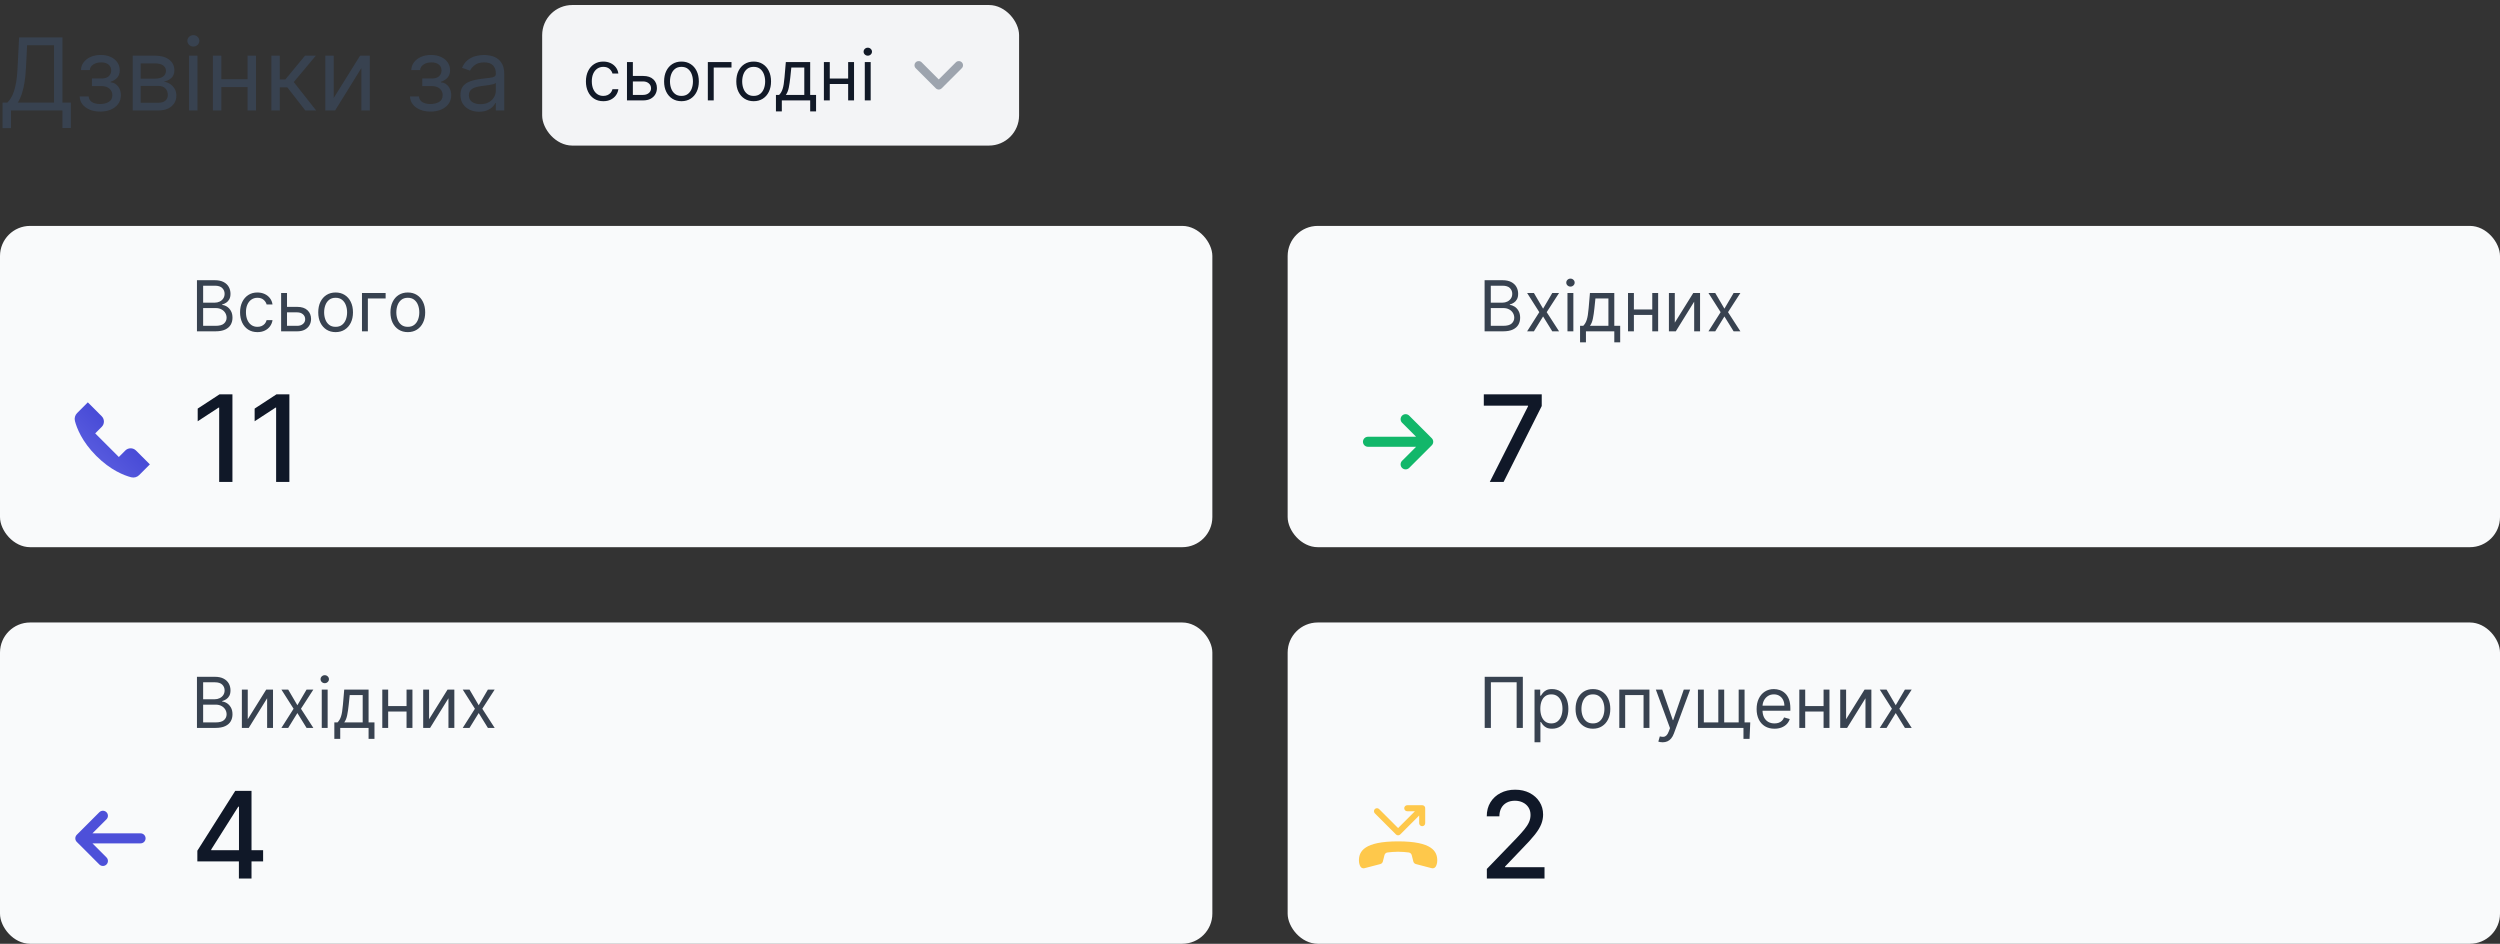 <svg width="498" height="188" viewBox="0 0 498 188" fill="none" xmlns="http://www.w3.org/2000/svg">
<rect x="0" y="0" width="498" height="188" fill="#333333" stroke="none"/>
<path d="M0.511 25.523V20.438H1.449C1.771 20.144 2.074 19.73 2.358 19.195C2.647 18.655 2.891 17.935 3.089 17.035C3.293 16.131 3.428 14.983 3.494 13.591L3.807 7.455H12.443V20.438H14.119V25.494H12.443V22H2.188V25.523H0.511ZM3.551 20.438H10.767V9.017H5.398L5.17 13.591C5.114 14.652 5.014 15.613 4.872 16.474C4.73 17.331 4.548 18.091 4.325 18.754C4.103 19.412 3.845 19.974 3.551 20.438ZM15.872 19.216H17.662C17.7 19.708 17.922 20.082 18.329 20.338C18.741 20.594 19.276 20.722 19.934 20.722C20.607 20.722 21.182 20.584 21.66 20.31C22.138 20.03 22.378 19.581 22.378 18.96C22.378 18.596 22.288 18.278 22.108 18.009C21.928 17.734 21.674 17.521 21.348 17.369C21.021 17.218 20.635 17.142 20.19 17.142H18.315V15.636H20.19C20.858 15.636 21.35 15.485 21.667 15.182C21.989 14.879 22.15 14.5 22.15 14.046C22.15 13.558 21.977 13.167 21.632 12.874C21.286 12.575 20.796 12.426 20.162 12.426C19.522 12.426 18.99 12.57 18.564 12.859C18.137 13.143 17.913 13.51 17.889 13.96H16.128C16.146 13.373 16.326 12.855 16.667 12.405C17.008 11.95 17.472 11.595 18.059 11.339C18.646 11.079 19.319 10.949 20.076 10.949C20.843 10.949 21.509 11.084 22.072 11.354C22.64 11.619 23.078 11.981 23.386 12.44C23.698 12.895 23.855 13.411 23.855 13.989C23.855 14.604 23.682 15.101 23.336 15.48C22.991 15.859 22.557 16.129 22.037 16.29V16.403C22.448 16.432 22.806 16.564 23.109 16.801C23.417 17.033 23.656 17.338 23.826 17.717C23.997 18.091 24.082 18.506 24.082 18.96C24.082 19.623 23.904 20.201 23.549 20.693C23.194 21.181 22.707 21.56 22.086 21.829C21.466 22.095 20.758 22.227 19.963 22.227C19.191 22.227 18.5 22.102 17.889 21.851C17.278 21.595 16.793 21.242 16.433 20.793C16.078 20.338 15.891 19.812 15.872 19.216ZM26.436 22V11.091H30.897C32.071 11.091 33.004 11.356 33.695 11.886C34.386 12.417 34.732 13.117 34.732 13.989C34.732 14.652 34.535 15.165 34.142 15.53C33.749 15.89 33.245 16.134 32.63 16.261C33.032 16.318 33.423 16.46 33.801 16.688C34.185 16.915 34.502 17.227 34.753 17.625C35.004 18.018 35.13 18.501 35.13 19.074C35.13 19.633 34.988 20.132 34.703 20.572C34.419 21.013 34.012 21.361 33.482 21.616C32.952 21.872 32.317 22 31.578 22H26.436ZM28.027 20.466H31.578C32.156 20.466 32.608 20.329 32.935 20.054C33.262 19.779 33.425 19.405 33.425 18.932C33.425 18.368 33.262 17.926 32.935 17.604C32.608 17.277 32.156 17.114 31.578 17.114H28.027V20.466ZM28.027 15.665H30.897C31.346 15.665 31.732 15.603 32.054 15.48C32.376 15.352 32.623 15.172 32.793 14.94C32.968 14.704 33.056 14.424 33.056 14.102C33.056 13.643 32.864 13.283 32.48 13.023C32.097 12.758 31.569 12.625 30.897 12.625H28.027V15.665ZM37.667 22V11.091H39.343V22H37.667ZM38.519 9.273C38.193 9.273 37.911 9.161 37.674 8.939C37.442 8.716 37.326 8.449 37.326 8.136C37.326 7.824 37.442 7.556 37.674 7.334C37.911 7.111 38.193 7 38.519 7C38.846 7 39.125 7.111 39.357 7.334C39.594 7.556 39.712 7.824 39.712 8.136C39.712 8.449 39.594 8.716 39.357 8.939C39.125 9.161 38.846 9.273 38.519 9.273ZM49.714 15.778V17.341H43.691V15.778H49.714ZM44.089 11.091V22H42.413V11.091H44.089ZM50.992 11.091V22H49.316V11.091H50.992ZM54.054 22V11.091H55.73V15.835H56.838L60.758 11.091H62.917L58.514 16.347L62.974 22H60.815L57.235 17.398H55.73V22H54.054ZM66.472 19.528L71.728 11.091H73.659V22H71.983V13.562L66.756 22H64.796V11.091H66.472V19.528ZM81.673 19.216H83.462C83.5 19.708 83.723 20.082 84.13 20.338C84.542 20.594 85.077 20.722 85.735 20.722C86.407 20.722 86.983 20.584 87.461 20.31C87.939 20.03 88.178 19.581 88.178 18.96C88.178 18.596 88.088 18.278 87.908 18.009C87.728 17.734 87.475 17.521 87.148 17.369C86.822 17.218 86.436 17.142 85.991 17.142H84.116V15.636H85.991C86.658 15.636 87.151 15.485 87.468 15.182C87.79 14.879 87.951 14.5 87.951 14.046C87.951 13.558 87.778 13.167 87.433 12.874C87.087 12.575 86.597 12.426 85.962 12.426C85.323 12.426 84.79 12.57 84.364 12.859C83.938 13.143 83.713 13.51 83.69 13.96H81.928C81.947 13.373 82.127 12.855 82.468 12.405C82.809 11.95 83.273 11.595 83.86 11.339C84.447 11.079 85.12 10.949 85.877 10.949C86.644 10.949 87.309 11.084 87.873 11.354C88.441 11.619 88.879 11.981 89.187 12.44C89.499 12.895 89.656 13.411 89.656 13.989C89.656 14.604 89.483 15.101 89.137 15.48C88.791 15.859 88.358 16.129 87.837 16.29V16.403C88.249 16.432 88.607 16.564 88.91 16.801C89.218 17.033 89.457 17.338 89.627 17.717C89.798 18.091 89.883 18.506 89.883 18.96C89.883 19.623 89.705 20.201 89.35 20.693C88.995 21.181 88.507 21.56 87.887 21.829C87.267 22.095 86.559 22.227 85.763 22.227C84.992 22.227 84.3 22.102 83.69 21.851C83.079 21.595 82.594 21.242 82.234 20.793C81.879 20.338 81.692 19.812 81.673 19.216ZM95.447 22.256C94.756 22.256 94.129 22.125 93.565 21.865C93.002 21.6 92.555 21.219 92.223 20.722C91.892 20.22 91.726 19.614 91.726 18.903C91.726 18.278 91.849 17.772 92.095 17.384C92.341 16.991 92.671 16.683 93.082 16.46C93.494 16.238 93.949 16.072 94.446 15.963C94.948 15.849 95.452 15.759 95.959 15.693C96.622 15.608 97.159 15.544 97.571 15.501C97.988 15.454 98.291 15.376 98.48 15.267C98.674 15.158 98.771 14.969 98.771 14.699V14.642C98.771 13.941 98.579 13.397 98.196 13.008C97.817 12.62 97.242 12.426 96.47 12.426C95.67 12.426 95.043 12.601 94.588 12.952C94.133 13.302 93.814 13.676 93.629 14.074L92.038 13.506C92.322 12.843 92.701 12.327 93.175 11.957C93.653 11.583 94.174 11.323 94.737 11.176C95.305 11.025 95.864 10.949 96.413 10.949C96.764 10.949 97.166 10.992 97.621 11.077C98.08 11.157 98.523 11.325 98.949 11.581C99.38 11.837 99.737 12.223 100.021 12.739C100.305 13.255 100.447 13.946 100.447 14.812V22H98.771V20.523H98.686C98.572 20.759 98.383 21.013 98.118 21.283C97.853 21.553 97.5 21.782 97.06 21.972C96.619 22.161 96.082 22.256 95.447 22.256ZM95.703 20.75C96.366 20.75 96.925 20.62 97.379 20.359C97.838 20.099 98.184 19.763 98.416 19.351C98.653 18.939 98.771 18.506 98.771 18.051V16.517C98.7 16.602 98.544 16.68 98.303 16.751C98.066 16.818 97.791 16.877 97.479 16.929C97.171 16.976 96.87 17.019 96.577 17.057C96.288 17.09 96.053 17.118 95.874 17.142C95.438 17.199 95.031 17.291 94.652 17.419C94.278 17.542 93.975 17.729 93.743 17.98C93.516 18.226 93.402 18.562 93.402 18.989C93.402 19.571 93.617 20.011 94.048 20.31C94.484 20.603 95.035 20.75 95.703 20.75Z" fill="#384250"/>
<rect x="108" y="1" width="95" height="28" rx="6" fill="#F3F4F6"/>
<path d="M120.176 20.159C119.46 20.159 118.844 19.99 118.327 19.652C117.81 19.314 117.412 18.848 117.134 18.255C116.855 17.662 116.716 16.984 116.716 16.222C116.716 15.446 116.858 14.762 117.143 14.168C117.432 13.572 117.833 13.106 118.347 12.771C118.864 12.433 119.467 12.264 120.156 12.264C120.693 12.264 121.177 12.364 121.608 12.562C122.039 12.761 122.392 13.04 122.667 13.398C122.942 13.756 123.113 14.173 123.179 14.651H122.006C121.916 14.303 121.717 13.994 121.409 13.726C121.104 13.454 120.693 13.318 120.176 13.318C119.719 13.318 119.318 13.438 118.973 13.676C118.632 13.912 118.365 14.245 118.173 14.675C117.984 15.103 117.889 15.605 117.889 16.182C117.889 16.772 117.982 17.285 118.168 17.723C118.357 18.16 118.622 18.5 118.963 18.742C119.308 18.984 119.712 19.105 120.176 19.105C120.481 19.105 120.758 19.052 121.006 18.946C121.255 18.84 121.465 18.688 121.638 18.489C121.81 18.29 121.933 18.051 122.006 17.773H123.179C123.113 18.224 122.949 18.63 122.687 18.991C122.428 19.349 122.085 19.634 121.658 19.846C121.233 20.055 120.74 20.159 120.176 20.159ZM125.908 15.128H128.096C128.991 15.128 129.675 15.355 130.149 15.809C130.623 16.263 130.86 16.838 130.86 17.534C130.86 17.991 130.754 18.407 130.542 18.782C130.33 19.153 130.018 19.45 129.607 19.672C129.196 19.891 128.692 20 128.096 20H124.894V12.364H126.067V18.906H128.096C128.56 18.906 128.941 18.784 129.239 18.538C129.538 18.293 129.687 17.978 129.687 17.594C129.687 17.189 129.538 16.86 129.239 16.604C128.941 16.349 128.56 16.222 128.096 16.222H125.908V15.128ZM135.748 20.159C135.059 20.159 134.454 19.995 133.934 19.667C133.417 19.339 133.012 18.88 132.721 18.29C132.432 17.7 132.288 17.01 132.288 16.222C132.288 15.426 132.432 14.732 132.721 14.139C133.012 13.545 133.417 13.085 133.934 12.756C134.454 12.428 135.059 12.264 135.748 12.264C136.438 12.264 137.041 12.428 137.558 12.756C138.078 13.085 138.483 13.545 138.771 14.139C139.063 14.732 139.209 15.426 139.209 16.222C139.209 17.01 139.063 17.7 138.771 18.29C138.483 18.88 138.078 19.339 137.558 19.667C137.041 19.995 136.438 20.159 135.748 20.159ZM135.748 19.105C136.272 19.105 136.703 18.971 137.041 18.702C137.379 18.434 137.629 18.081 137.792 17.643C137.954 17.206 138.035 16.732 138.035 16.222C138.035 15.711 137.954 15.236 137.792 14.795C137.629 14.354 137.379 13.998 137.041 13.726C136.703 13.454 136.272 13.318 135.748 13.318C135.225 13.318 134.794 13.454 134.456 13.726C134.118 13.998 133.867 14.354 133.705 14.795C133.543 15.236 133.461 15.711 133.461 16.222C133.461 16.732 133.543 17.206 133.705 17.643C133.867 18.081 134.118 18.434 134.456 18.702C134.794 18.971 135.225 19.105 135.748 19.105ZM145.713 12.364V13.457H142.173V20H141V12.364H145.713ZM150.131 20.159C149.442 20.159 148.837 19.995 148.317 19.667C147.8 19.339 147.395 18.88 147.104 18.29C146.815 17.7 146.671 17.01 146.671 16.222C146.671 15.426 146.815 14.732 147.104 14.139C147.395 13.545 147.8 13.085 148.317 12.756C148.837 12.428 149.442 12.264 150.131 12.264C150.821 12.264 151.424 12.428 151.941 12.756C152.461 13.085 152.866 13.545 153.154 14.139C153.446 14.732 153.591 15.426 153.591 16.222C153.591 17.01 153.446 17.7 153.154 18.29C152.866 18.88 152.461 19.339 151.941 19.667C151.424 19.995 150.821 20.159 150.131 20.159ZM150.131 19.105C150.655 19.105 151.086 18.971 151.424 18.702C151.762 18.434 152.012 18.081 152.175 17.643C152.337 17.206 152.418 16.732 152.418 16.222C152.418 15.711 152.337 15.236 152.175 14.795C152.012 14.354 151.762 13.998 151.424 13.726C151.086 13.454 150.655 13.318 150.131 13.318C149.608 13.318 149.177 13.454 148.839 13.726C148.501 13.998 148.25 14.354 148.088 14.795C147.925 15.236 147.844 15.711 147.844 16.222C147.844 16.732 147.925 17.206 148.088 17.643C148.25 18.081 148.501 18.434 148.839 18.702C149.177 18.971 149.608 19.105 150.131 19.105ZM154.567 22.188V18.906H155.203C155.359 18.744 155.493 18.568 155.606 18.379C155.719 18.19 155.817 17.967 155.9 17.708C155.986 17.446 156.059 17.128 156.118 16.754C156.178 16.376 156.231 15.92 156.277 15.386L156.536 12.364H161.388V18.906H162.561V22.188H161.388V20H155.74V22.188H154.567ZM156.536 18.906H160.215V13.457H157.63L157.431 15.386C157.348 16.185 157.245 16.883 157.123 17.479C157 18.076 156.804 18.552 156.536 18.906ZM169.23 15.645V16.739H165.014V15.645H169.23ZM165.292 12.364V20H164.119V12.364H165.292ZM170.124 12.364V20H168.951V12.364H170.124ZM172.267 20V12.364H173.441V20H172.267ZM172.864 11.091C172.635 11.091 172.438 11.013 172.272 10.857C172.11 10.701 172.029 10.514 172.029 10.296C172.029 10.077 172.11 9.889 172.272 9.734C172.438 9.578 172.635 9.5 172.864 9.5C173.093 9.5 173.288 9.578 173.45 9.734C173.616 9.889 173.699 10.077 173.699 10.296C173.699 10.514 173.616 10.701 173.45 10.857C173.288 11.013 173.093 11.091 172.864 11.091Z" fill="#111927"/>
<path d="M183 13L187 17L191 13" stroke="#9DA4AE" stroke-width="1.667" stroke-linecap="round" stroke-linejoin="round"/>
<rect y="45" width="241.5" height="64" rx="6" fill="#F9FAFB"/>
<path d="M27.085 89.74C26.5 89.155 25.547 89.155 24.962 89.74L23.672 91.034L18.966 86.328L20.26 85.037C20.845 84.453 20.845 83.5 20.26 82.915L17.492 80.147L15.363 82.278C14.946 82.694 14.777 83.297 14.928 83.871C15.291 85.259 16.323 87.963 19.18 90.82C22.038 93.677 24.741 94.709 26.129 95.073C26.703 95.222 27.306 95.054 27.723 94.638L29.852 92.507L27.085 89.74Z" fill="url(#paint0_linear_679_168)"/>
<path d="M39.233 66V55.818H42.793C43.502 55.818 44.087 55.941 44.548 56.186C45.008 56.428 45.351 56.755 45.577 57.166C45.802 57.573 45.915 58.026 45.915 58.523C45.915 58.96 45.837 59.322 45.681 59.606C45.529 59.892 45.327 60.117 45.075 60.283C44.826 60.448 44.556 60.571 44.264 60.651V60.75C44.576 60.77 44.889 60.879 45.204 61.078C45.519 61.277 45.782 61.562 45.994 61.933C46.206 62.304 46.312 62.758 46.312 63.295C46.312 63.806 46.197 64.265 45.965 64.673C45.733 65.08 45.366 65.403 44.866 65.642C44.365 65.881 43.714 66 42.912 66H39.233ZM40.466 64.906H42.912C43.717 64.906 44.289 64.751 44.627 64.439C44.968 64.124 45.139 63.743 45.139 63.295C45.139 62.951 45.051 62.633 44.876 62.341C44.7 62.046 44.45 61.811 44.125 61.635C43.8 61.456 43.416 61.367 42.972 61.367H40.466V64.906ZM40.466 60.293H42.753C43.124 60.293 43.459 60.22 43.757 60.074C44.059 59.928 44.297 59.722 44.473 59.457C44.652 59.192 44.742 58.881 44.742 58.523C44.742 58.075 44.586 57.696 44.274 57.384C43.963 57.069 43.469 56.912 42.793 56.912H40.466V60.293ZM51.282 66.159C50.566 66.159 49.949 65.99 49.432 65.652C48.915 65.314 48.517 64.848 48.239 64.255C47.961 63.662 47.821 62.984 47.821 62.222C47.821 61.446 47.964 60.762 48.249 60.168C48.537 59.572 48.938 59.106 49.452 58.771C49.969 58.433 50.572 58.264 51.262 58.264C51.799 58.264 52.283 58.364 52.713 58.562C53.144 58.761 53.497 59.04 53.772 59.398C54.047 59.756 54.218 60.173 54.284 60.651H53.111C53.022 60.303 52.823 59.994 52.515 59.726C52.21 59.454 51.799 59.318 51.282 59.318C50.824 59.318 50.423 59.438 50.078 59.676C49.737 59.911 49.47 60.245 49.278 60.675C49.089 61.103 48.995 61.605 48.995 62.182C48.995 62.772 49.087 63.285 49.273 63.723C49.462 64.16 49.727 64.5 50.069 64.742C50.413 64.984 50.818 65.105 51.282 65.105C51.587 65.105 51.863 65.052 52.112 64.946C52.36 64.84 52.571 64.688 52.743 64.489C52.916 64.29 53.038 64.051 53.111 63.773H54.284C54.218 64.224 54.054 64.629 53.792 64.991C53.534 65.349 53.191 65.634 52.763 65.846C52.339 66.055 51.845 66.159 51.282 66.159ZM57.014 61.128H59.201C60.096 61.128 60.781 61.355 61.255 61.809C61.729 62.263 61.966 62.838 61.966 63.534C61.966 63.992 61.859 64.407 61.647 64.782C61.435 65.153 61.124 65.45 60.713 65.672C60.302 65.891 59.798 66 59.201 66H56V58.364H57.173V64.906H59.201C59.665 64.906 60.047 64.784 60.345 64.538C60.643 64.293 60.792 63.978 60.792 63.594C60.792 63.189 60.643 62.86 60.345 62.604C60.047 62.349 59.665 62.222 59.201 62.222H57.014V61.128ZM66.854 66.159C66.165 66.159 65.56 65.995 65.039 65.667C64.522 65.339 64.118 64.88 63.826 64.29C63.538 63.7 63.394 63.01 63.394 62.222C63.394 61.426 63.538 60.732 63.826 60.139C64.118 59.545 64.522 59.084 65.039 58.756C65.56 58.428 66.165 58.264 66.854 58.264C67.543 58.264 68.147 58.428 68.663 58.756C69.184 59.084 69.588 59.545 69.877 60.139C70.168 60.732 70.314 61.426 70.314 62.222C70.314 63.01 70.168 63.7 69.877 64.29C69.588 64.88 69.184 65.339 68.663 65.667C68.147 65.995 67.543 66.159 66.854 66.159ZM66.854 65.105C67.377 65.105 67.808 64.971 68.147 64.702C68.485 64.434 68.735 64.081 68.897 63.644C69.06 63.206 69.141 62.732 69.141 62.222C69.141 61.711 69.06 61.236 68.897 60.795C68.735 60.354 68.485 59.998 68.147 59.726C67.808 59.454 67.377 59.318 66.854 59.318C66.33 59.318 65.899 59.454 65.561 59.726C65.223 59.998 64.973 60.354 64.811 60.795C64.648 61.236 64.567 61.711 64.567 62.222C64.567 62.732 64.648 63.206 64.811 63.644C64.973 64.081 65.223 64.434 65.561 64.702C65.899 64.971 66.33 65.105 66.854 65.105ZM76.818 58.364V59.457H73.278V66H72.105V58.364H76.818ZM81.237 66.159C80.547 66.159 79.942 65.995 79.422 65.667C78.905 65.339 78.501 64.88 78.209 64.29C77.921 63.7 77.776 63.01 77.776 62.222C77.776 61.426 77.921 60.732 78.209 60.139C78.501 59.545 78.905 59.084 79.422 58.756C79.942 58.428 80.547 58.264 81.237 58.264C81.926 58.264 82.529 58.428 83.046 58.756C83.567 59.084 83.971 59.545 84.259 60.139C84.551 60.732 84.697 61.426 84.697 62.222C84.697 63.01 84.551 63.7 84.259 64.29C83.971 64.88 83.567 65.339 83.046 65.667C82.529 65.995 81.926 66.159 81.237 66.159ZM81.237 65.105C81.76 65.105 82.191 64.971 82.529 64.702C82.867 64.434 83.118 64.081 83.28 63.644C83.442 63.206 83.524 62.732 83.524 62.222C83.524 61.711 83.442 61.236 83.28 60.795C83.118 60.354 82.867 59.998 82.529 59.726C82.191 59.454 81.76 59.318 81.237 59.318C80.713 59.318 80.282 59.454 79.944 59.726C79.606 59.998 79.356 60.354 79.193 60.795C79.031 61.236 78.95 61.711 78.95 62.222C78.95 62.732 79.031 63.206 79.193 63.644C79.356 64.081 79.606 64.434 79.944 64.702C80.282 64.971 80.713 65.105 81.237 65.105Z" fill="#384250"/>
<path d="M46.301 78.546V96H43.659V81.188H43.557L39.381 83.915V81.392L43.736 78.546H46.301ZM57.645 78.546V96H55.003V81.188H54.901L50.724 83.915V81.392L55.08 78.546H57.645Z" fill="#101828"/>
<rect x="256.5" y="45" width="241.5" height="64" rx="6" fill="#F9FAFB"/>
<path d="M272.5 88H284.5M284.5 88L280 83.5M284.5 88L280 92.5" stroke="#12B76A" stroke-width="2" stroke-linecap="round" stroke-linejoin="round"/>
<path d="M295.733 66V55.818H299.293C300.002 55.818 300.587 55.941 301.048 56.186C301.508 56.428 301.851 56.755 302.077 57.166C302.302 57.573 302.415 58.026 302.415 58.523C302.415 58.96 302.337 59.322 302.181 59.606C302.029 59.892 301.826 60.117 301.575 60.283C301.326 60.448 301.056 60.571 300.764 60.651V60.75C301.076 60.77 301.389 60.879 301.704 61.078C302.019 61.277 302.282 61.562 302.494 61.933C302.706 62.304 302.812 62.758 302.812 63.295C302.812 63.806 302.696 64.265 302.464 64.673C302.232 65.08 301.866 65.403 301.366 65.642C300.865 65.881 300.214 66 299.412 66H295.733ZM296.966 64.906H299.412C300.217 64.906 300.789 64.751 301.127 64.439C301.469 64.124 301.639 63.743 301.639 63.295C301.639 62.951 301.551 62.633 301.376 62.341C301.2 62.046 300.95 61.811 300.625 61.635C300.3 61.456 299.916 61.367 299.472 61.367H296.966V64.906ZM296.966 60.293H299.253C299.624 60.293 299.959 60.22 300.257 60.074C300.559 59.928 300.797 59.722 300.973 59.457C301.152 59.192 301.241 58.881 301.241 58.523C301.241 58.075 301.086 57.696 300.774 57.384C300.463 57.069 299.969 56.912 299.293 56.912H296.966V60.293ZM305.554 58.364L307.384 61.486L309.213 58.364H310.566L308.1 62.182L310.566 66H309.213L307.384 63.037L305.554 66H304.202L306.628 62.182L304.202 58.364H305.554ZM312.24 66V58.364H313.413V66H312.24ZM312.836 57.091C312.608 57.091 312.411 57.013 312.245 56.857C312.082 56.702 312.001 56.514 312.001 56.295C312.001 56.077 312.082 55.889 312.245 55.734C312.411 55.578 312.608 55.5 312.836 55.5C313.065 55.5 313.261 55.578 313.423 55.734C313.589 55.889 313.672 56.077 313.672 56.295C313.672 56.514 313.589 56.702 313.423 56.857C313.261 57.013 313.065 57.091 312.836 57.091ZM314.747 68.188V64.906H315.383C315.539 64.744 315.673 64.568 315.786 64.379C315.899 64.19 315.996 63.967 316.079 63.708C316.165 63.446 316.238 63.128 316.298 62.754C316.358 62.376 316.411 61.92 316.457 61.386L316.716 58.364H321.568V64.906H322.741V68.188H321.568V66H315.92V68.188H314.747ZM316.716 64.906H320.395V59.457H317.809L317.61 61.386C317.528 62.185 317.425 62.883 317.302 63.479C317.18 64.076 316.984 64.552 316.716 64.906ZM329.409 61.645V62.739H325.193V61.645H329.409ZM325.472 58.364V66H324.298V58.364H325.472ZM330.304 58.364V66H329.131V58.364H330.304ZM333.62 64.27L337.299 58.364H338.651V66H337.478V60.094L333.819 66H332.447V58.364H333.62V64.27ZM341.675 58.364L343.505 61.486L345.335 58.364H346.687L344.221 62.182L346.687 66H345.335L343.505 63.037L341.675 66H340.323L342.749 62.182L340.323 58.364H341.675Z" fill="#384250"/>
<path d="M296.767 96L304.386 80.932V80.804H295.574V78.546H307.114V80.881L299.52 96H296.767Z" fill="#101828"/>
<rect y="124" width="241.5" height="64" rx="6" fill="#F9FAFB"/>
<path d="M28 167H16M16 167L20.5 162.5M16 167L20.5 171.5" stroke="#4D50D9" stroke-width="2" stroke-linecap="round" stroke-linejoin="round"/>
<path d="M39.233 145V134.818H42.793C43.502 134.818 44.087 134.941 44.548 135.186C45.008 135.428 45.351 135.754 45.577 136.165C45.802 136.573 45.915 137.026 45.915 137.523C45.915 137.96 45.837 138.321 45.681 138.607C45.529 138.892 45.327 139.117 45.075 139.283C44.826 139.448 44.556 139.571 44.264 139.651V139.75C44.576 139.77 44.889 139.879 45.204 140.078C45.519 140.277 45.782 140.562 45.994 140.933C46.206 141.304 46.312 141.759 46.312 142.295C46.312 142.806 46.197 143.265 45.965 143.673C45.733 144.08 45.366 144.403 44.866 144.642C44.365 144.881 43.714 145 42.912 145H39.233ZM40.466 143.906H42.912C43.717 143.906 44.289 143.75 44.627 143.439C44.968 143.124 45.139 142.743 45.139 142.295C45.139 141.951 45.051 141.633 44.876 141.341C44.7 141.046 44.45 140.811 44.125 140.635C43.8 140.456 43.416 140.366 42.972 140.366H40.466V143.906ZM40.466 139.293H42.753C43.124 139.293 43.459 139.22 43.757 139.074C44.059 138.928 44.297 138.723 44.473 138.457C44.652 138.192 44.742 137.881 44.742 137.523C44.742 137.075 44.586 136.696 44.274 136.384C43.963 136.069 43.469 135.912 42.793 135.912H40.466V139.293ZM49.353 143.27L53.032 137.364H54.384V145H53.211V139.094L49.551 145H48.179V137.364H49.353V143.27ZM57.408 137.364L59.237 140.486L61.067 137.364H62.419L59.953 141.182L62.419 145H61.067L59.237 142.037L57.408 145H56.056L58.482 141.182L56.056 137.364H57.408ZM64.093 145V137.364H65.267V145H64.093ZM64.69 136.091C64.461 136.091 64.264 136.013 64.098 135.857C63.936 135.701 63.855 135.514 63.855 135.295C63.855 135.077 63.936 134.889 64.098 134.734C64.264 134.578 64.461 134.5 64.69 134.5C64.919 134.5 65.114 134.578 65.277 134.734C65.442 134.889 65.525 135.077 65.525 135.295C65.525 135.514 65.442 135.701 65.277 135.857C65.114 136.013 64.919 136.091 64.69 136.091ZM66.6 147.188V143.906H67.237C67.392 143.744 67.527 143.568 67.639 143.379C67.752 143.19 67.85 142.967 67.933 142.708C68.019 142.446 68.092 142.128 68.151 141.754C68.211 141.376 68.264 140.92 68.311 140.386L68.569 137.364H73.421V143.906H74.595V147.188H73.421V145H67.774V147.188H66.6ZM68.569 143.906H72.248V138.457H69.663L69.464 140.386C69.381 141.185 69.278 141.883 69.156 142.479C69.033 143.076 68.838 143.552 68.569 143.906ZM81.263 140.645V141.739H77.047V140.645H81.263ZM77.325 137.364V145H76.152V137.364H77.325ZM82.158 137.364V145H80.984V137.364H82.158ZM85.474 143.27L89.153 137.364H90.505V145H89.332V139.094L85.673 145H84.3V137.364H85.474V143.27ZM93.529 137.364L95.359 140.486L97.188 137.364H98.54L96.074 141.182L98.54 145H97.188L95.359 142.037L93.529 145H92.177L94.603 141.182L92.177 137.364H93.529Z" fill="#384250"/>
<path d="M39.312 171.591V169.46L46.855 157.545H48.534V160.682H47.469L42.074 169.222V169.358H52.412V171.591H39.312ZM47.588 175V170.943L47.605 169.972V157.545H50.102V175H47.588Z" fill="#101828"/>
<rect x="256.5" y="124" width="241.5" height="64" rx="6" fill="#F9FAFB"/>
<path d="M283.288 160.394C283.266 160.395 283.244 160.396 283.221 160.4H280.33C280.251 160.399 280.172 160.413 280.098 160.443C280.024 160.473 279.957 160.517 279.901 160.572C279.844 160.628 279.799 160.695 279.768 160.768C279.738 160.841 279.722 160.92 279.722 161C279.722 161.079 279.738 161.158 279.768 161.231C279.799 161.305 279.844 161.371 279.901 161.427C279.957 161.483 280.024 161.527 280.098 161.556C280.172 161.586 280.251 161.601 280.33 161.6H281.852L278.5 164.951L274.724 161.175C274.669 161.118 274.603 161.072 274.529 161.04C274.456 161.009 274.377 160.992 274.297 160.991C274.218 160.99 274.138 161.005 274.065 161.035C273.991 161.066 273.924 161.11 273.867 161.167C273.811 161.223 273.766 161.29 273.736 161.364C273.706 161.438 273.691 161.517 273.691 161.597C273.692 161.677 273.709 161.756 273.741 161.829C273.772 161.902 273.818 161.969 273.876 162.024L278.076 166.224C278.188 166.336 278.341 166.4 278.5 166.4C278.659 166.4 278.812 166.336 278.924 166.224L282.7 162.448V163.969C282.699 164.049 282.714 164.128 282.743 164.201C282.773 164.275 282.817 164.342 282.873 164.399C282.929 164.456 282.995 164.501 283.068 164.531C283.142 164.562 283.22 164.578 283.3 164.578C283.38 164.578 283.458 164.562 283.532 164.531C283.605 164.501 283.671 164.456 283.727 164.399C283.783 164.342 283.827 164.275 283.857 164.201C283.886 164.128 283.901 164.049 283.9 163.969V161.076C283.912 160.989 283.905 160.901 283.879 160.818C283.854 160.735 283.811 160.658 283.752 160.593C283.694 160.528 283.622 160.477 283.542 160.442C283.462 160.408 283.375 160.391 283.288 160.394V160.394ZM278.501 167.6C271.74 167.6 270.7 169.593 270.7 171.391C270.7 171.967 270.85 172.366 271.009 172.629C271.174 172.899 271.49 173.028 271.795 172.948C272.556 172.749 274.198 172.319 274.96 172.121C275.21 172.055 275.401 171.86 275.465 171.61L275.786 170.341C275.858 170.057 276.093 169.848 276.384 169.812C276.886 169.75 277.711 169.667 278.501 169.667C279.291 169.667 280.115 169.75 280.618 169.812C280.908 169.848 281.143 170.057 281.215 170.341L281.536 171.61C281.6 171.861 281.794 172.056 282.044 172.121L285.203 172.947C285.509 173.027 285.828 172.897 285.992 172.627C286.151 172.365 286.3 171.965 286.3 171.391C286.3 169.593 285.262 167.6 278.501 167.6Z" fill="#FEC84B"/>
<path d="M303.349 134.818V145H302.116V135.912H296.986V145H295.753V134.818H303.349ZM305.677 147.864V137.364H306.811V138.577H306.95C307.036 138.444 307.156 138.275 307.308 138.07C307.464 137.861 307.686 137.675 307.974 137.513C308.266 137.347 308.66 137.264 309.157 137.264C309.8 137.264 310.367 137.425 310.858 137.746C311.348 138.068 311.731 138.524 312.006 139.114C312.281 139.704 312.419 140.4 312.419 141.202C312.419 142.01 312.281 142.711 312.006 143.305C311.731 143.895 311.35 144.352 310.863 144.677C310.376 144.998 309.814 145.159 309.177 145.159C308.687 145.159 308.294 145.078 307.999 144.915C307.704 144.75 307.477 144.562 307.318 144.354C307.159 144.142 307.036 143.966 306.95 143.827H306.851V147.864H305.677ZM306.831 141.182C306.831 141.759 306.915 142.267 307.084 142.708C307.253 143.146 307.5 143.489 307.825 143.737C308.15 143.982 308.548 144.105 309.018 144.105C309.509 144.105 309.918 143.976 310.246 143.717C310.578 143.455 310.826 143.104 310.992 142.663C311.161 142.219 311.246 141.725 311.246 141.182C311.246 140.645 311.163 140.161 310.997 139.73C310.835 139.296 310.588 138.953 310.256 138.701C309.928 138.446 309.515 138.318 309.018 138.318C308.541 138.318 308.14 138.439 307.815 138.681C307.49 138.92 307.245 139.254 307.079 139.685C306.914 140.113 306.831 140.612 306.831 141.182ZM317.311 145.159C316.622 145.159 316.017 144.995 315.496 144.667C314.979 144.339 314.575 143.88 314.283 143.29C313.995 142.7 313.851 142.01 313.851 141.222C313.851 140.426 313.995 139.732 314.283 139.138C314.575 138.545 314.979 138.085 315.496 137.756C316.017 137.428 316.622 137.264 317.311 137.264C318 137.264 318.604 137.428 319.121 137.756C319.641 138.085 320.045 138.545 320.334 139.138C320.625 139.732 320.771 140.426 320.771 141.222C320.771 142.01 320.625 142.7 320.334 143.29C320.045 143.88 319.641 144.339 319.121 144.667C318.604 144.995 318 145.159 317.311 145.159ZM317.311 144.105C317.835 144.105 318.265 143.971 318.604 143.702C318.942 143.434 319.192 143.081 319.354 142.643C319.517 142.206 319.598 141.732 319.598 141.222C319.598 140.711 319.517 140.236 319.354 139.795C319.192 139.354 318.942 138.998 318.604 138.726C318.265 138.454 317.835 138.318 317.311 138.318C316.787 138.318 316.356 138.454 316.018 138.726C315.68 138.998 315.43 139.354 315.268 139.795C315.105 140.236 315.024 140.711 315.024 141.222C315.024 141.732 315.105 142.206 315.268 142.643C315.43 143.081 315.68 143.434 316.018 143.702C316.356 143.971 316.787 144.105 317.311 144.105ZM322.562 145V137.364H328.568V145H327.395V138.457H323.735V145H322.562ZM331.193 147.864C330.994 147.864 330.817 147.847 330.661 147.814C330.505 147.784 330.397 147.754 330.338 147.724L330.636 146.69C330.921 146.763 331.173 146.79 331.392 146.77C331.61 146.75 331.804 146.652 331.973 146.477C332.146 146.304 332.303 146.024 332.446 145.636L332.664 145.04L329.841 137.364H331.113L333.221 143.449H333.301L335.409 137.364H336.681L333.44 146.114C333.294 146.508 333.114 146.835 332.898 147.093C332.683 147.355 332.432 147.549 332.147 147.675C331.866 147.801 331.547 147.864 331.193 147.864ZM348.651 143.906L348.511 147.188H347.298V145H346.304V143.906H348.651ZM338.23 137.364H339.403V143.906H342.287V137.364H343.46V143.906H346.344V137.364H347.517V145H338.23V137.364ZM353.477 145.159C352.741 145.159 352.106 144.997 351.573 144.672C351.042 144.344 350.633 143.886 350.345 143.3C350.06 142.71 349.917 142.024 349.917 141.241C349.917 140.459 350.06 139.77 350.345 139.173C350.633 138.573 351.034 138.106 351.548 137.771C352.065 137.433 352.668 137.264 353.357 137.264C353.755 137.264 354.148 137.33 354.536 137.463C354.923 137.596 355.276 137.811 355.595 138.109C355.913 138.404 356.166 138.795 356.355 139.283C356.544 139.77 356.639 140.37 356.639 141.082V141.58H350.752V140.565H355.445C355.445 140.134 355.359 139.75 355.187 139.412C355.018 139.074 354.776 138.807 354.461 138.612C354.15 138.416 353.782 138.318 353.357 138.318C352.89 138.318 352.486 138.434 352.144 138.666C351.806 138.895 351.546 139.193 351.364 139.561C351.182 139.929 351.09 140.323 351.09 140.744V141.42C351.09 141.997 351.19 142.486 351.389 142.887C351.591 143.285 351.871 143.588 352.229 143.797C352.587 144.002 353.003 144.105 353.477 144.105C353.785 144.105 354.063 144.062 354.312 143.976C354.564 143.886 354.781 143.754 354.963 143.578C355.146 143.399 355.286 143.177 355.386 142.912L356.519 143.23C356.4 143.615 356.2 143.953 355.918 144.244C355.636 144.533 355.288 144.758 354.874 144.92C354.459 145.08 353.994 145.159 353.477 145.159ZM363.534 140.645V141.739H359.318V140.645H363.534ZM359.597 137.364V145H358.423V137.364H359.597ZM364.429 137.364V145H363.256V137.364H364.429ZM367.745 143.27L371.424 137.364H372.776V145H371.603V139.094L367.944 145H366.572V137.364H367.745V143.27ZM375.8 137.364L377.63 140.486L379.46 137.364H380.812L378.346 141.182L380.812 145H379.46L377.63 142.037L375.8 145H374.448L376.874 141.182L374.448 137.364H375.8Z" fill="#384250"/>
<path d="M296.179 175V173.091L302.085 166.972C302.716 166.307 303.236 165.724 303.645 165.224C304.06 164.719 304.369 164.239 304.574 163.784C304.778 163.33 304.881 162.847 304.881 162.335C304.881 161.756 304.744 161.256 304.472 160.835C304.199 160.409 303.827 160.082 303.355 159.855C302.884 159.622 302.352 159.506 301.761 159.506C301.136 159.506 300.591 159.634 300.125 159.889C299.659 160.145 299.301 160.506 299.051 160.972C298.801 161.437 298.676 161.983 298.676 162.608H296.162C296.162 161.545 296.406 160.616 296.895 159.821C297.384 159.026 298.054 158.409 298.906 157.972C299.759 157.528 300.727 157.307 301.812 157.307C302.909 157.307 303.875 157.526 304.71 157.963C305.551 158.395 306.207 158.986 306.679 159.736C307.151 160.48 307.386 161.321 307.386 162.259C307.386 162.906 307.264 163.54 307.02 164.159C306.781 164.778 306.364 165.469 305.767 166.23C305.17 166.986 304.341 167.903 303.278 168.983L299.81 172.614V172.741H307.668V175H296.179Z" fill="#101828"/>
<defs>
<linearGradient id="paint0_linear_679_168" x1="14.156" y1="95.844" x2="29.536" y2="80.464" gradientUnits="userSpaceOnUse">
<stop stop-color="#676AE6"/>
<stop offset="1" stop-color="#3538CD"/>
</linearGradient>
</defs>
</svg>
